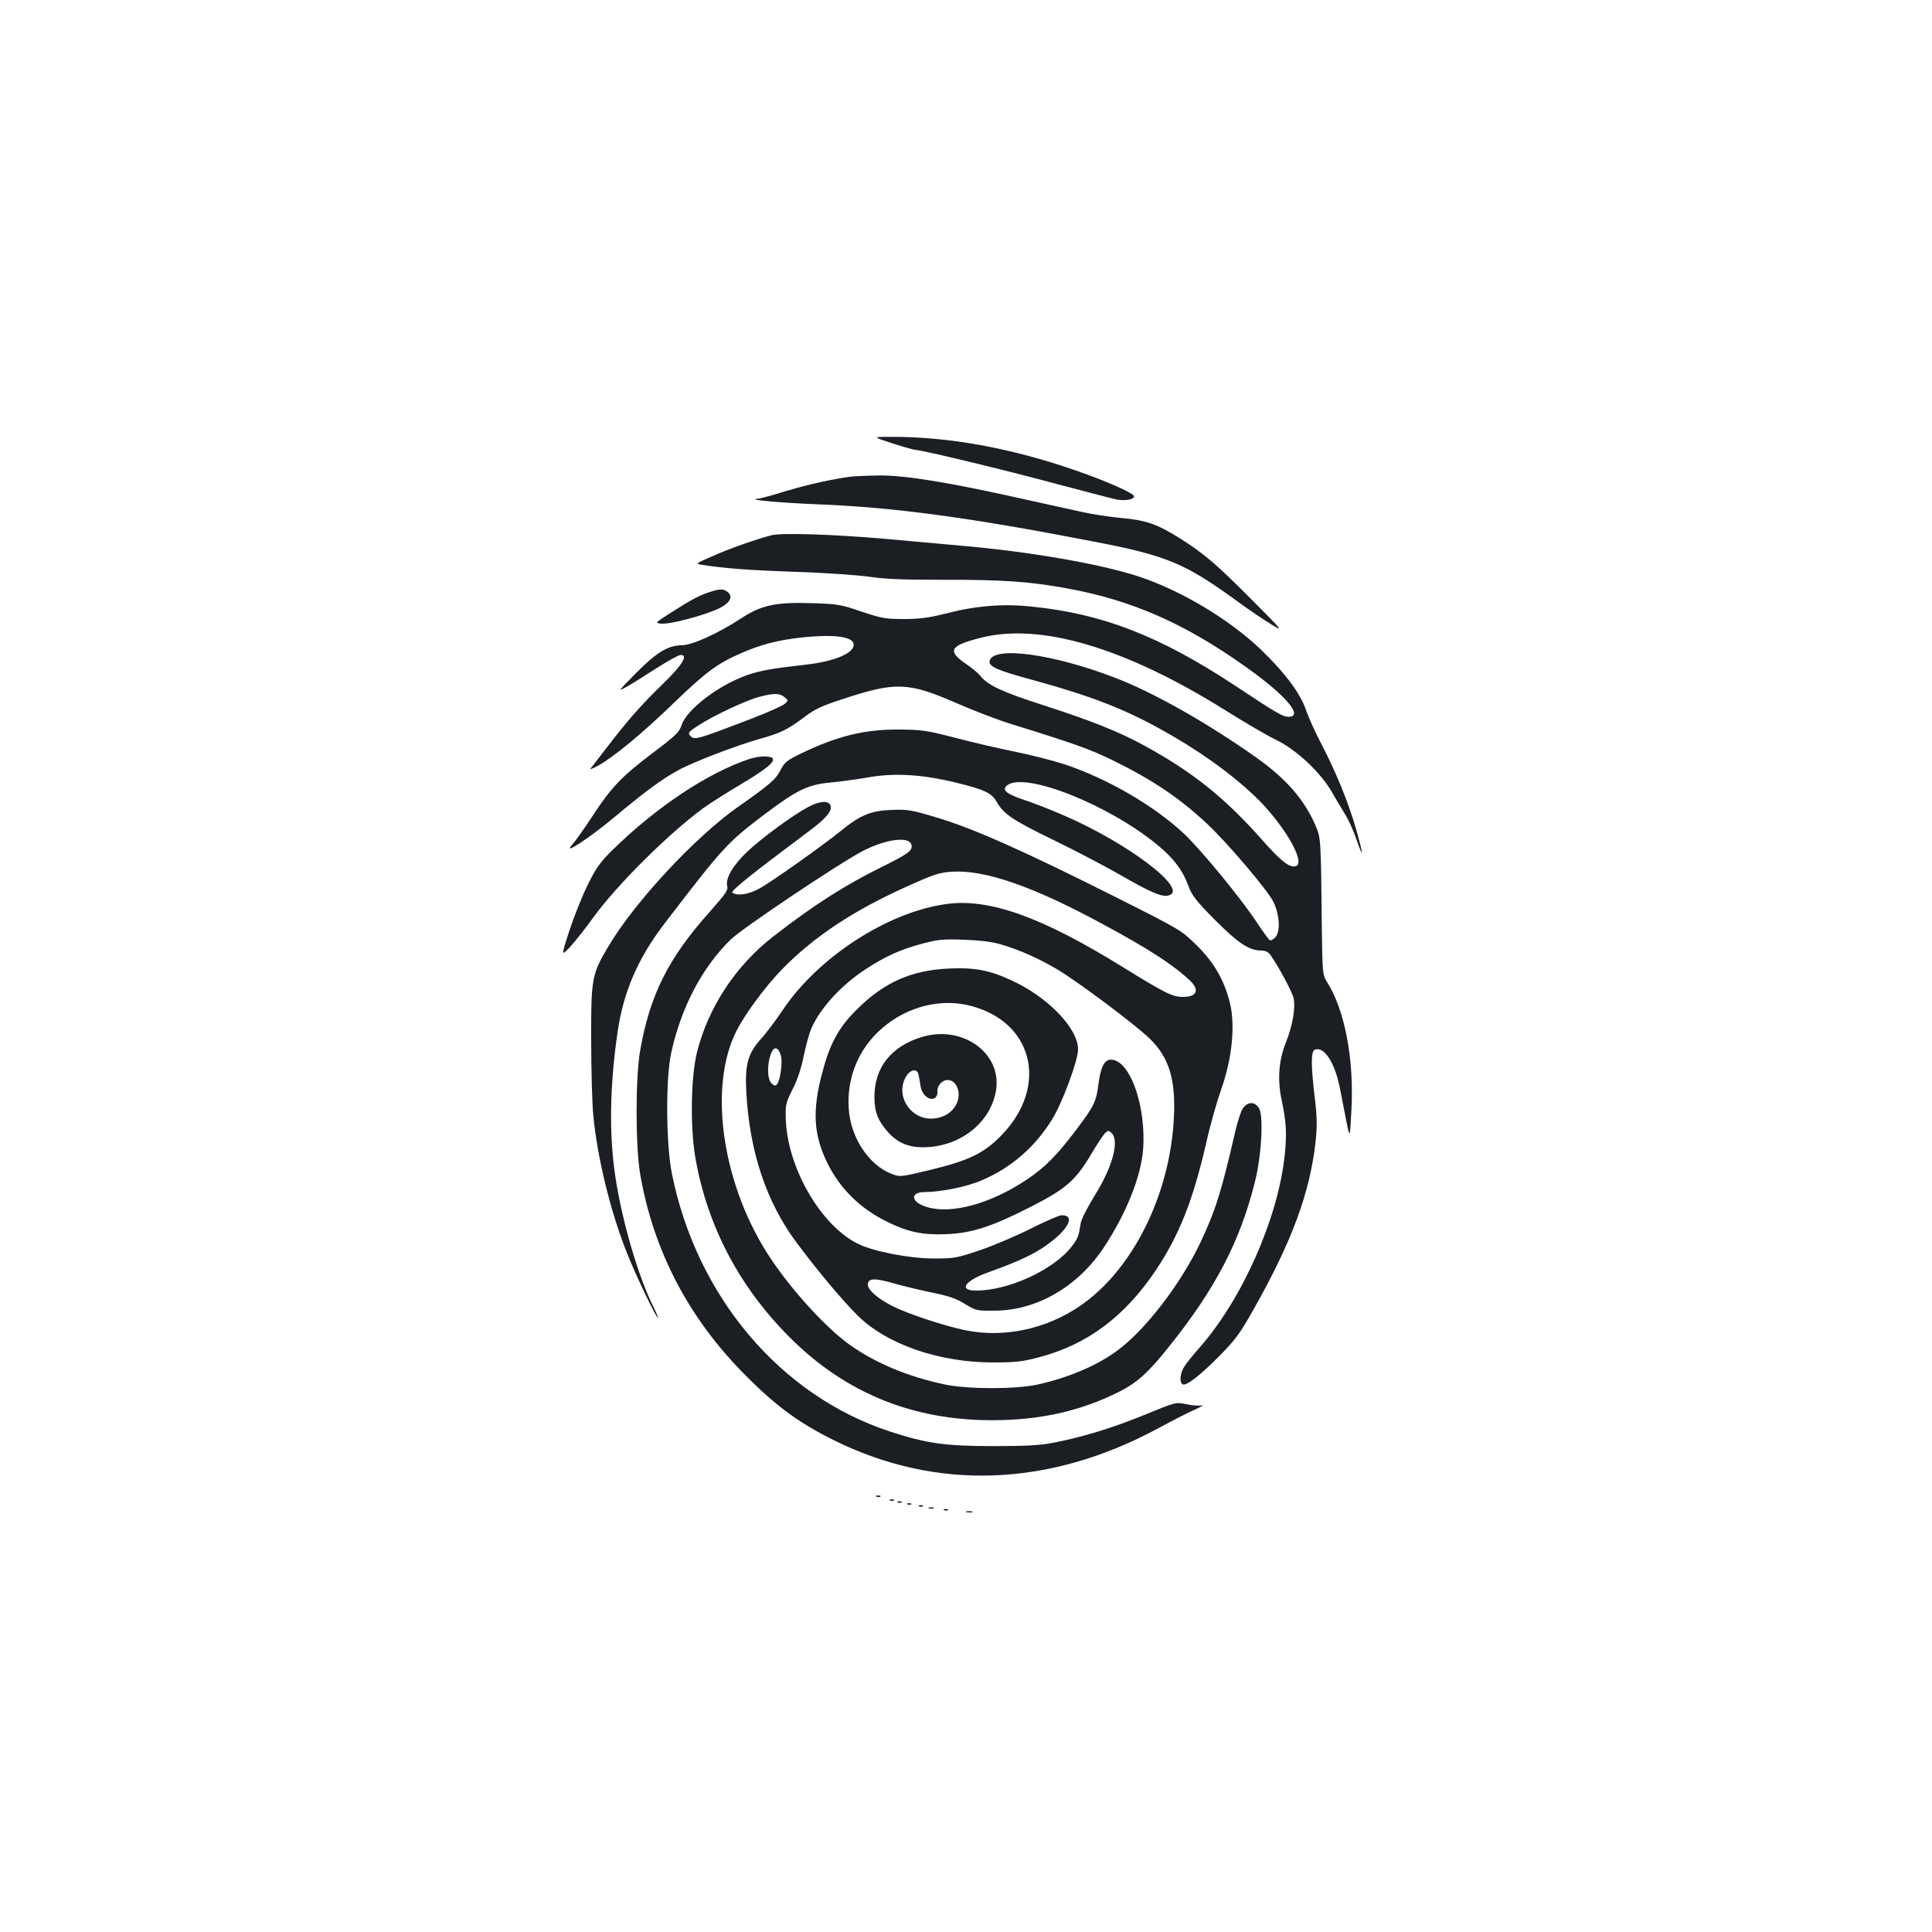 <?xml version="1.0" standalone="no"?>
<!DOCTYPE svg PUBLIC "-//W3C//DTD SVG 20010904//EN"
 "http://www.w3.org/TR/2001/REC-SVG-20010904/DTD/svg10.dtd">
<svg version="1.0" xmlns="http://www.w3.org/2000/svg"
 width="1000pt" height="1000pt" viewBox="0 0 1000 1000"
 preserveAspectRatio="xMidYMid meet">
<g transform="translate(0,1000) scale(0.1,-0.1)"
fill="#1b1f23" stroke="none">
<path d="M4620 7705 c58 -19 113 -34 122 -34 36 -2 462 -104 727 -176 152 -40
293 -77 313 -81 43 -7 88 1 88 17 0 16 -148 81 -311 137 -334 115 -653 172
-949 171 -95 0 -95 0 10 -34z"/>
<path d="M4405 7533 c-98 -13 -216 -39 -331 -73 -71 -22 -139 -41 -150 -41
-68 -5 107 -21 301 -29 395 -15 785 -67 1425 -191 388 -74 480 -112 754 -311
60 -44 138 -97 175 -119 66 -40 65 -39 -99 126 -184 185 -248 240 -375 320
-117 73 -175 93 -303 104 -59 6 -148 19 -197 30 -50 11 -192 42 -317 70 -380
85 -602 121 -737 120 -64 -1 -129 -4 -146 -6z"/>
<path d="M3995 7230 c-76 -19 -224 -71 -310 -110 -87 -38 -87 -38 -48 -44 114
-18 245 -28 488 -36 149 -5 320 -17 380 -26 82 -12 179 -15 380 -15 301 1 447
-9 641 -45 333 -61 607 -181 924 -407 205 -145 300 -257 219 -257 -29 0 -59
17 -276 161 -391 258 -690 374 -1060 410 -147 15 -287 3 -443 -38 -80 -20
-130 -27 -210 -27 -96 0 -115 3 -220 38 -107 37 -124 40 -257 44 -190 6 -263
-10 -369 -80 -116 -76 -252 -138 -306 -138 -70 0 -132 -38 -238 -146 -93 -94
-94 -96 -45 -68 28 16 97 59 154 96 58 37 114 68 124 68 41 0 8 -53 -92 -150
-109 -105 -182 -188 -291 -330 -40 -52 -77 -101 -83 -107 -5 -7 13 -1 39 14
81 45 230 168 391 324 169 163 228 206 353 260 102 44 185 65 305 79 165 18
266 6 273 -32 9 -46 -94 -91 -245 -108 -179 -20 -237 -31 -305 -54 -148 -52
-314 -178 -340 -259 -12 -37 -31 -55 -149 -144 -163 -123 -216 -179 -315 -331
-42 -64 -89 -130 -103 -145 -54 -59 92 37 220 144 155 130 246 197 329 242 78
43 300 128 424 163 108 30 145 49 230 113 54 41 90 58 205 95 268 88 334 85
583 -24 87 -38 217 -88 290 -110 313 -97 398 -127 517 -185 208 -102 347 -196
490 -330 104 -97 315 -346 342 -403 32 -65 37 -150 12 -181 -11 -13 -25 -21
-31 -17 -6 4 -35 44 -65 89 -81 124 -289 377 -379 462 -153 144 -398 286 -618
359 -58 19 -172 48 -255 65 -82 16 -222 49 -310 72 -147 38 -171 42 -290 43
-181 1 -320 -33 -511 -125 -71 -35 -84 -45 -104 -85 -26 -50 -53 -73 -225
-194 -219 -155 -528 -487 -664 -715 -89 -149 -92 -169 -91 -495 0 -151 5 -324
11 -385 21 -218 89 -499 176 -715 46 -116 149 -330 158 -330 3 0 -8 26 -24 58
-78 156 -162 444 -196 672 -33 216 -29 474 12 750 30 207 105 380 242 559 303
396 327 422 521 568 169 127 223 152 341 163 52 5 132 16 179 24 145 27 287
19 469 -25 147 -36 184 -54 209 -98 37 -65 83 -96 297 -200 113 -55 268 -136
346 -181 155 -89 212 -114 247 -105 111 28 -208 271 -545 416 -65 28 -156 64
-203 79 -94 32 -117 52 -86 76 95 70 528 -103 779 -311 82 -68 129 -130 158
-210 19 -51 39 -77 138 -177 120 -120 175 -157 238 -158 22 0 37 -7 48 -22 41
-57 116 -196 121 -226 10 -52 -6 -140 -38 -222 -39 -95 -47 -195 -25 -300 25
-120 28 -173 17 -286 -33 -325 -220 -749 -441 -999 -34 -38 -70 -83 -80 -100
-21 -33 -25 -80 -8 -90 17 -11 88 43 189 145 82 83 106 114 177 240 201 355
294 609 323 875 8 79 7 126 -5 225 -20 168 -20 239 1 247 48 18 103 -67 129
-198 8 -41 23 -117 33 -169 19 -95 19 -95 27 54 14 268 -35 521 -128 666 -21
33 -22 46 -25 260 -5 485 -5 479 -32 545 -57 134 -153 245 -309 355 -250 177
-532 337 -732 413 -323 124 -632 165 -647 85 -5 -28 40 -48 225 -98 291 -80
465 -146 658 -253 193 -106 364 -228 492 -350 145 -139 264 -341 211 -360 -31
-10 -74 22 -162 121 -202 230 -370 365 -627 505 -128 70 -274 128 -516 206
-215 69 -290 104 -329 153 -10 13 -41 39 -69 58 -105 71 -91 98 72 139 308 79
748 -52 1263 -374 102 -64 223 -135 270 -157 103 -51 226 -167 284 -268 20
-36 51 -86 67 -113 17 -26 44 -84 59 -130 38 -108 38 -87 0 48 -38 135 -104
297 -179 441 -32 60 -68 141 -81 178 -29 87 -108 193 -236 316 -164 156 -413
305 -633 377 -196 64 -563 128 -911 158 -102 9 -281 25 -399 36 -262 23 -532
32 -586 19z m65 -838 c21 -17 21 -18 2 -35 -11 -10 -91 -46 -178 -79 -288
-110 -291 -111 -314 -83 -10 12 -2 20 46 51 79 51 247 130 314 147 75 20 104
20 130 -1z"/>
<path d="M3675 6936 c-54 -17 -94 -38 -199 -105 -88 -56 -88 -56 -52 -59 43
-4 208 39 289 75 65 29 85 65 52 90 -23 16 -37 16 -90 -1z"/>
<path d="M3880 6072 c-215 -71 -483 -249 -709 -471 -65 -64 -86 -93 -129 -181
-29 -58 -71 -165 -95 -237 -43 -133 -43 -133 3 -85 25 27 79 95 120 152 123
170 389 434 570 567 30 22 121 80 202 128 129 77 172 114 156 131 -14 13 -70
11 -118 -4z"/>
<path d="M4185 5824 c-75 -39 -238 -158 -316 -231 -75 -71 -115 -139 -105
-179 6 -21 -8 -40 -89 -132 -216 -241 -312 -433 -362 -722 -24 -140 -24 -489
0 -634 68 -399 252 -751 547 -1046 159 -160 276 -245 455 -334 534 -265 1119
-243 1685 64 69 37 152 80 185 94 33 15 49 25 35 22 -14 -3 -50 -1 -80 6 -55
11 -55 11 -215 -55 -167 -68 -317 -114 -470 -144 -70 -14 -140 -18 -315 -18
-248 0 -346 14 -535 76 -566 186 -999 698 -1127 1333 -31 151 -33 494 -4 626
52 237 160 442 308 587 62 60 565 397 685 459 121 62 242 77 251 30 6 -29 -16
-45 -157 -115 -191 -94 -355 -200 -557 -357 -196 -152 -337 -366 -396 -599
-32 -126 -36 -384 -10 -541 63 -368 238 -694 514 -960 280 -269 618 -404 1017
-405 251 -1 465 47 665 148 91 46 148 97 253 228 242 301 372 549 449 860 34
135 45 342 20 380 -23 36 -61 33 -85 -5 -10 -17 -28 -74 -40 -128 -71 -307
-99 -395 -177 -562 -102 -215 -285 -453 -430 -560 -103 -77 -256 -142 -416
-177 -113 -24 -359 -24 -478 1 -189 40 -357 110 -490 204 -120 85 -293 273
-407 442 -253 374 -331 889 -181 1184 45 89 146 225 232 315 167 172 373 309
660 437 129 58 159 68 222 72 171 11 419 -75 776 -268 243 -131 368 -212 456
-294 53 -50 38 -86 -35 -86 -54 0 -91 18 -314 156 -417 258 -688 355 -909 325
-305 -41 -667 -276 -850 -551 -35 -52 -85 -119 -112 -148 -67 -75 -83 -132
-75 -277 17 -310 105 -571 264 -782 106 -142 231 -291 308 -368 150 -152 424
-247 705 -247 113 0 152 4 235 26 253 66 447 211 610 455 120 181 191 361 259
658 20 90 55 212 76 272 58 162 75 338 45 454 -30 117 -82 206 -169 292 -81
80 -82 81 -416 249 -475 239 -734 354 -920 411 -145 44 -161 46 -246 43 -106
-4 -162 -27 -261 -108 -99 -80 -363 -267 -424 -300 -56 -30 -111 -38 -138 -21
-12 8 86 87 391 315 84 62 118 99 118 126 0 37 -47 39 -115 4z m995 -712 c98
-29 197 -73 290 -128 108 -64 410 -290 482 -361 100 -98 134 -212 124 -409
-20 -400 -215 -790 -488 -975 -176 -120 -396 -165 -593 -124 -110 23 -293 84
-370 122 -83 41 -137 89 -133 118 4 30 38 30 139 1 49 -14 138 -35 197 -47 82
-17 121 -30 166 -58 58 -35 62 -36 155 -35 218 1 431 125 565 328 116 176 193
368 203 510 14 203 -55 423 -144 457 -49 18 -74 -17 -88 -126 -10 -85 -25
-114 -108 -224 -106 -141 -166 -202 -263 -267 -185 -124 -389 -180 -515 -142
-85 25 -92 78 -11 78 80 0 219 28 292 60 151 64 276 171 365 315 53 85 135
305 135 364 0 108 -156 270 -343 356 -114 53 -192 68 -322 62 -196 -8 -339
-71 -480 -212 -95 -94 -140 -177 -180 -331 -51 -193 -44 -315 25 -459 66 -136
171 -240 312 -309 110 -54 184 -69 308 -64 134 6 237 40 442 145 176 90 227
135 307 271 30 50 62 99 71 107 16 15 19 14 34 0 41 -41 4 -176 -89 -325 -36
-58 -68 -121 -71 -140 -11 -69 -14 -79 -47 -122 -91 -119 -326 -228 -494 -228
-95 0 -60 51 66 96 127 45 207 81 268 119 133 85 189 175 108 175 -12 0 -83
-31 -159 -69 -76 -38 -195 -89 -264 -112 -121 -41 -132 -43 -242 -43 -126 1
-306 36 -387 75 -194 94 -369 396 -376 650 -2 71 1 82 35 150 25 48 45 109 58
173 11 54 29 118 39 142 48 108 155 225 284 309 103 67 177 100 292 131 79 21
106 24 215 20 84 -3 146 -11 190 -24z m-178 -313 c344 -74 434 -419 178 -679
-89 -90 -166 -127 -363 -175 -156 -37 -157 -38 -202 -21 -119 46 -213 189
-222 339 -10 151 45 293 151 395 125 121 300 174 458 141z m-959 -268 c8 -37
-6 -128 -22 -144 -8 -8 -15 -7 -28 6 -38 38 -7 209 31 177 8 -6 16 -23 19 -39z"/>
<path d="M4780 4635 c-166 -47 -257 -161 -254 -320 1 -75 21 -121 74 -179 54
-58 117 -80 209 -73 182 14 328 142 348 305 21 185 -175 323 -377 267z m-26
-197 c3 -13 8 -40 11 -61 7 -45 47 -77 74 -60 9 6 15 21 13 33 -3 29 24 60 53
60 32 0 57 -33 57 -75 0 -70 -63 -125 -143 -125 -112 0 -186 124 -129 218 23
38 57 43 64 10z"/>
<path d="M4538 2253 c7 -3 16 -2 19 1 4 3 -2 6 -13 5 -11 0 -14 -3 -6 -6z"/>
<path d="M4608 2233 c7 -3 16 -2 19 1 4 3 -2 6 -13 5 -11 0 -14 -3 -6 -6z"/>
<path d="M4648 2223 c7 -3 16 -2 19 1 4 3 -2 6 -13 5 -11 0 -14 -3 -6 -6z"/>
<path d="M4698 2213 c7 -3 16 -2 19 1 4 3 -2 6 -13 5 -11 0 -14 -3 -6 -6z"/>
<path d="M4758 2203 c7 -3 16 -2 19 1 4 3 -2 6 -13 5 -11 0 -14 -3 -6 -6z"/>
<path d="M4808 2193 c6 -2 18 -2 25 0 6 3 1 5 -13 5 -14 0 -19 -2 -12 -5z"/>
<path d="M4888 2183 c7 -3 16 -2 19 1 4 3 -2 6 -13 5 -11 0 -14 -3 -6 -6z"/>
<path d="M5003 2173 c9 -2 23 -2 30 0 6 3 -1 5 -18 5 -16 0 -22 -2 -12 -5z"/>
</g>
</svg>
